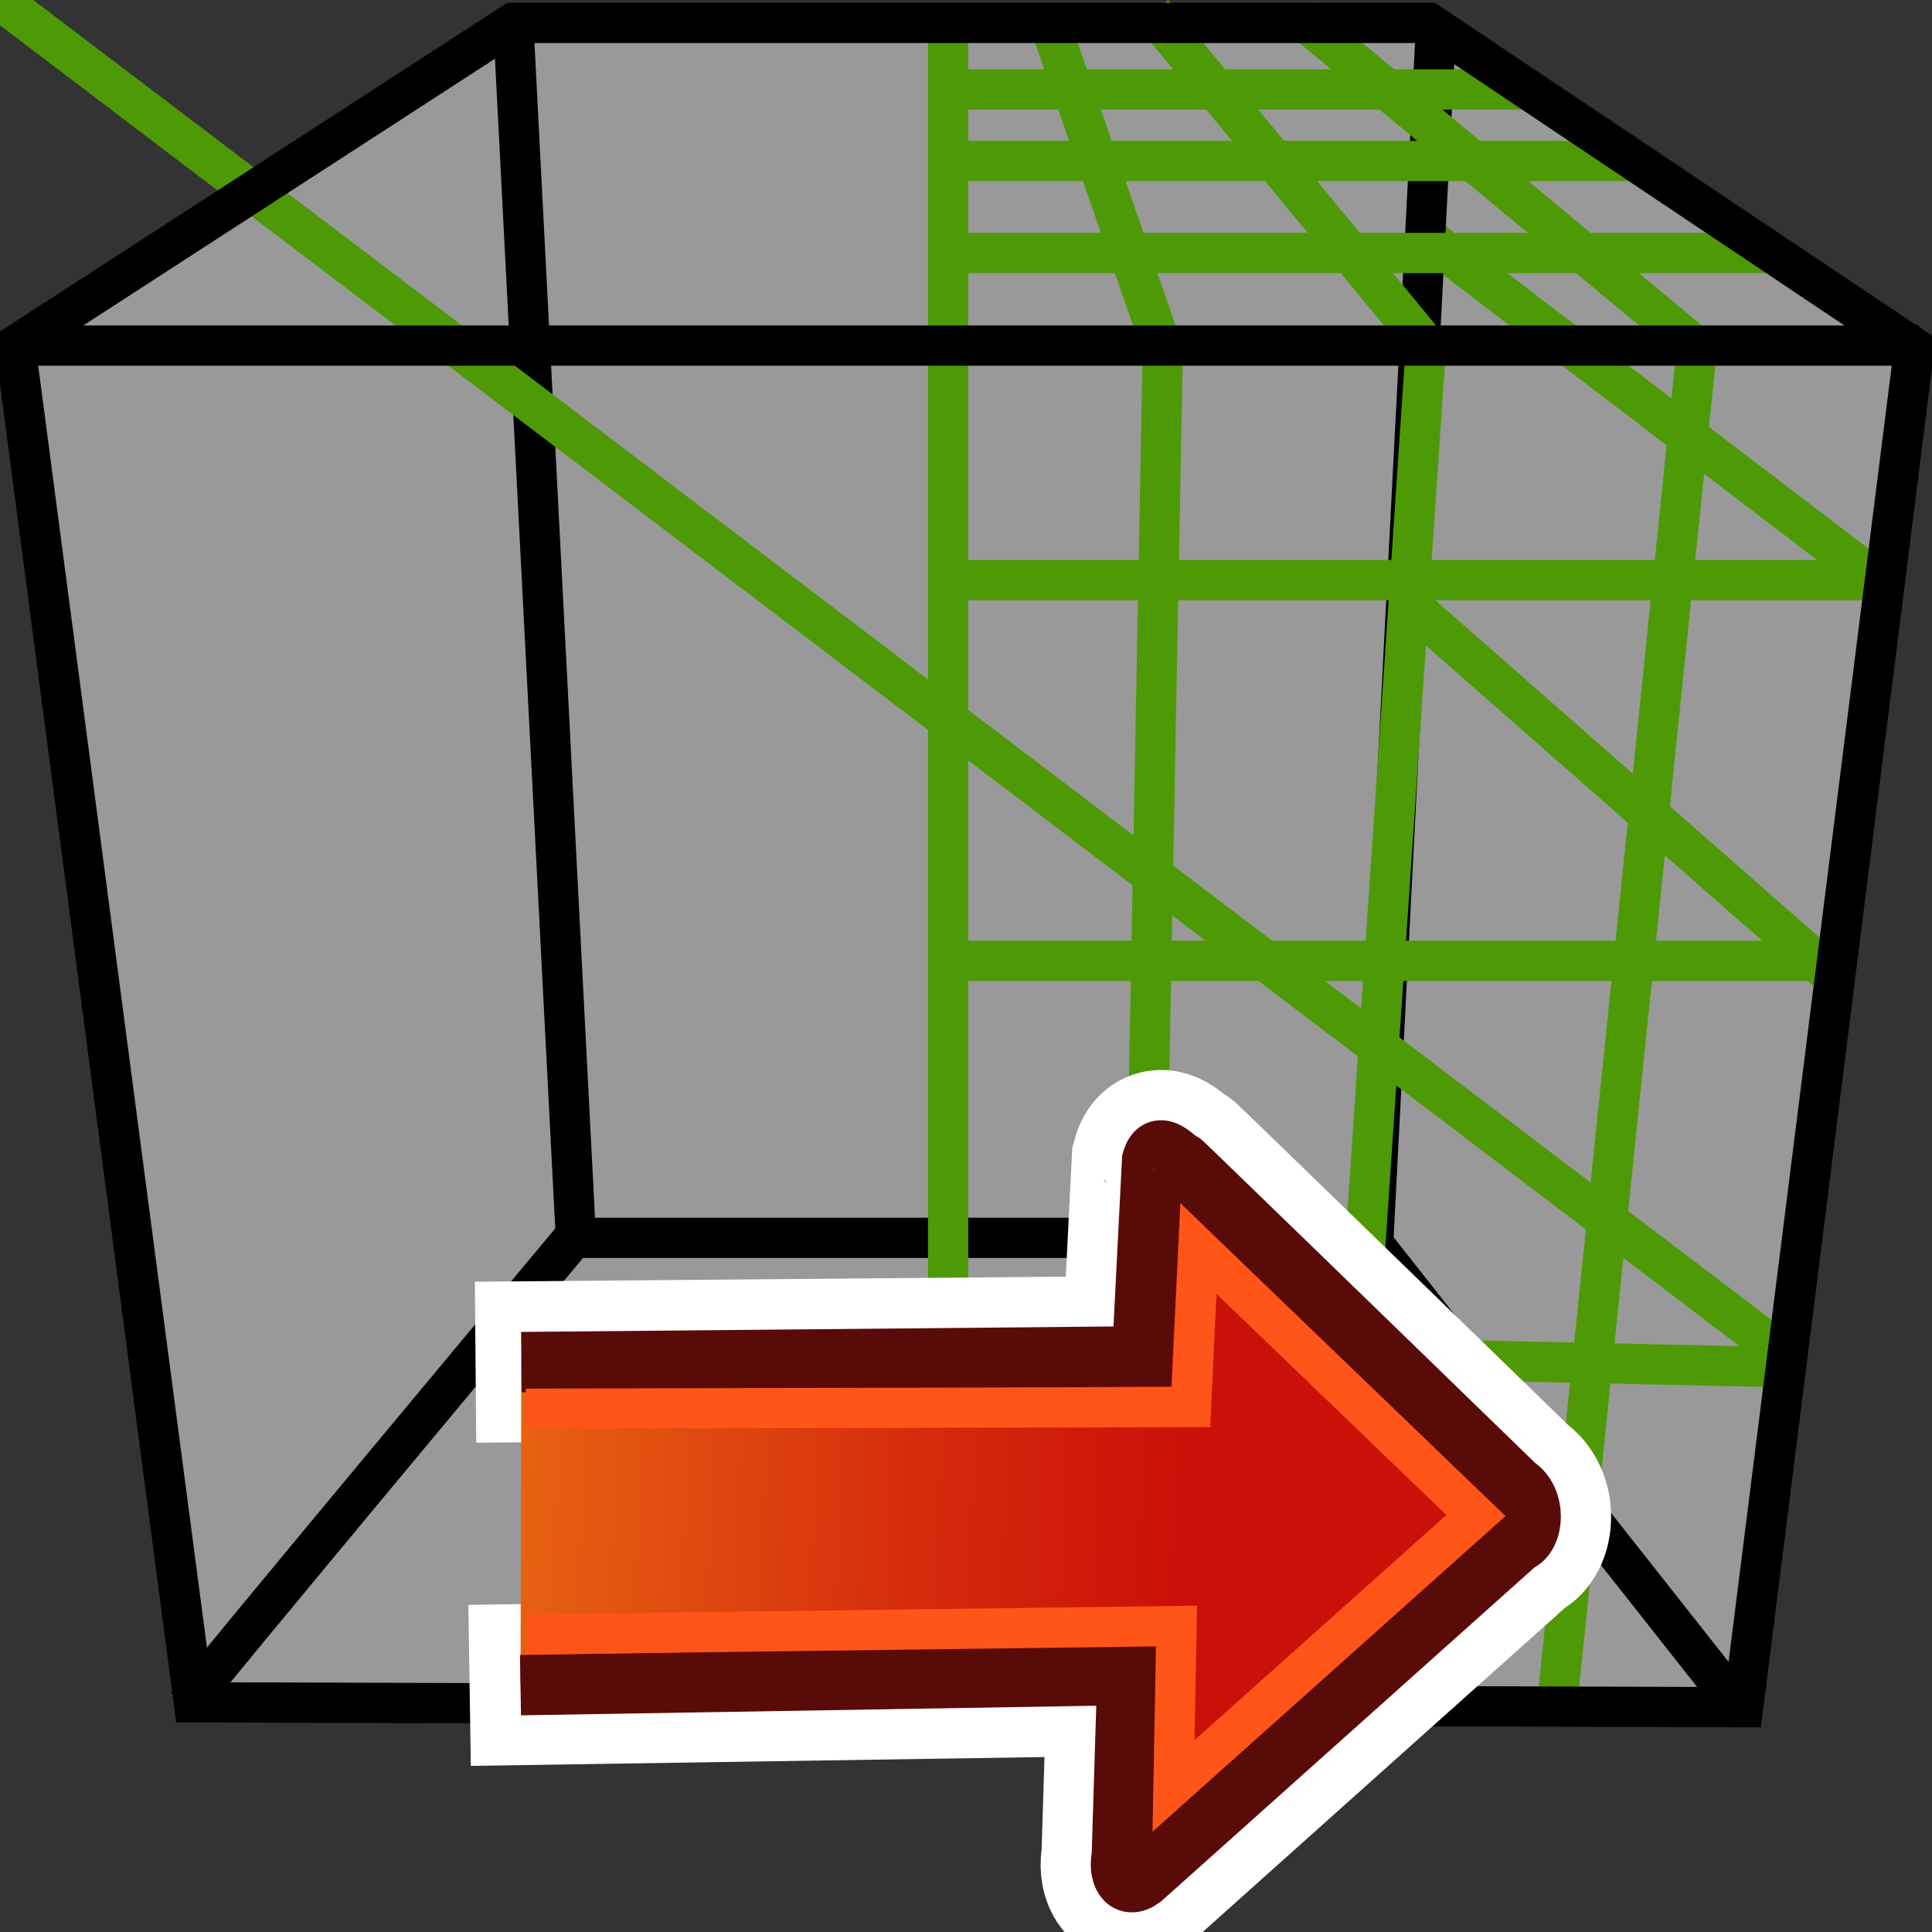 <?xml version="1.0" encoding="UTF-8" standalone="no"?>
<!-- Created with Inkscape (http://www.inkscape.org/) -->
<svg
   xmlns:a="http://ns.adobe.com/AdobeSVGViewerExtensions/3.0/"
   xmlns:i="http://ns.adobe.com/AdobeIllustrator/10.0/"
   xmlns:dc="http://purl.org/dc/elements/1.1/"
   xmlns:cc="http://creativecommons.org/ns#"
   xmlns:rdf="http://www.w3.org/1999/02/22-rdf-syntax-ns#"
   xmlns:svg="http://www.w3.org/2000/svg"
   xmlns="http://www.w3.org/2000/svg"
   xmlns:xlink="http://www.w3.org/1999/xlink"
   xmlns:sodipodi="http://sodipodi.sourceforge.net/DTD/sodipodi-0.dtd"
   xmlns:inkscape="http://www.inkscape.org/namespaces/inkscape"
   width="48px"
   height="48px"
   id="svg2383"
   sodipodi:version="0.32"
   inkscape:version="0.46"
   sodipodi:docname="gasupres.svg"
   inkscape:output_extension="org.inkscape.output.svg.inkscape">
  <rect width="100%" height="100%" fill="#333333" stroke="none"/>
  <defs
     id="defs2385">
    <linearGradient
       y2="268.247"
       x2="21.382"
       y1="260.216"
       x1="13.906"
       gradientUnits="userSpaceOnUse"
       id="XMLID_83_">
      <stop
         id="stop4527"
         style="stop-color:#E96712"
         offset="0" />
      <stop
         id="stop4529"
         style="stop-color:#D4290C"
         offset="0.648" />
      <stop
         id="stop4531"
         style="stop-color:#CB1009"
         offset="1" />
      <a:midPointStop
         style="stop-color:#E96712"
         offset="0" />
      <a:midPointStop
         style="stop-color:#E96712"
         offset="0.469" />
      <a:midPointStop
         style="stop-color:#CB1009"
         offset="1" />
    </linearGradient>
    <linearGradient
       inkscape:collect="always"
       xlink:href="#XMLID_83_"
       id="linearGradient5605"
       gradientUnits="userSpaceOnUse"
       gradientTransform="matrix(1.034,0,0,1.034,-2.658,-245.523)"
       x1="13.906"
       y1="260.216"
       x2="21.382"
       y2="268.247" />
    <linearGradient
       gradientTransform="matrix(-0.334,-0.943,0.943,-0.334,-289.275,970.888)"
       y2="525.343"
       x2="562.356"
       y1="525.343"
       x1="568.565"
       gradientUnits="userSpaceOnUse"
       id="XMLID_82_">
      <stop
         id="stop4518"
         style="stop-color:#E96712"
         offset="0" />
      <stop
         id="stop4520"
         style="stop-color:#D4290C"
         offset="0.648" />
      <stop
         id="stop4522"
         style="stop-color:#CB1009"
         offset="1" />
      <a:midPointStop
         style="stop-color:#E96712"
         offset="0" />
      <a:midPointStop
         style="stop-color:#E96712"
         offset="0.469" />
      <a:midPointStop
         style="stop-color:#CB1009"
         offset="1" />
    </linearGradient>
    <linearGradient
       inkscape:collect="always"
       xlink:href="#XMLID_82_"
       id="linearGradient5603"
       gradientUnits="userSpaceOnUse"
       gradientTransform="matrix(-0.334,-0.943,0.943,-0.334,-289.275,970.888)"
       x1="568.565"
       y1="525.343"
       x2="562.356"
       y2="525.343" />
    <inkscape:perspective
       sodipodi:type="inkscape:persp3d"
       inkscape:vp_x="0 : 24 : 1"
       inkscape:vp_y="0 : 1000 : 0"
       inkscape:vp_z="48 : 24 : 1"
       inkscape:persp3d-origin="24 : 16 : 1"
       id="perspective2391" />
    <linearGradient
       inkscape:collect="always"
       xlink:href="#XMLID_83_"
       id="linearGradient14366"
       gradientUnits="userSpaceOnUse"
       gradientTransform="matrix(0.948,-0.948,0.948,0.948,-285.728,-212.13)"
       x1="13.906"
       y1="260.216"
       x2="21.382"
       y2="268.247" />
    <linearGradient
       inkscape:collect="always"
       xlink:href="#XMLID_83_"
       id="linearGradient14373"
       gradientUnits="userSpaceOnUse"
       gradientTransform="matrix(0.948,-0.948,0.948,0.948,-285.728,-212.13)"
       x1="13.906"
       y1="260.216"
       x2="21.382"
       y2="268.247" />
    <linearGradient
       inkscape:collect="always"
       xlink:href="#XMLID_83_"
       id="linearGradient14389"
       gradientUnits="userSpaceOnUse"
       gradientTransform="matrix(0.948,-0.948,0.948,0.948,-285.728,-212.13)"
       x1="13.906"
       y1="260.216"
       x2="21.382"
       y2="268.247" />
    <linearGradient
       inkscape:collect="always"
       xlink:href="#XMLID_83_"
       id="linearGradient14395"
       gradientUnits="userSpaceOnUse"
       gradientTransform="matrix(0.948,-0.948,0.948,0.948,-285.728,-212.13)"
       x1="13.906"
       y1="260.216"
       x2="21.382"
       y2="268.247" />
  </defs>
  <sodipodi:namedview
     id="base"
     pagecolor="#ffffff"
     bordercolor="#666666"
     borderopacity="1.0"
     inkscape:pageopacity="0.0"
     inkscape:pageshadow="2"
     inkscape:zoom="15.75"
     inkscape:cx="14.412698"
     inkscape:cy="24"
     inkscape:current-layer="layer1"
     showgrid="true"
     inkscape:grid-bbox="true"
     inkscape:document-units="px"
     inkscape:window-width="1920"
     inkscape:window-height="1115"
     inkscape:window-x="-4"
     inkscape:window-y="-4" />
  <g
     id="layer1"
     inkscape:label="Layer 1"
     inkscape:groupmode="layer">
    <path
       sodipodi:nodetypes="ccccccc"
       id="path3205"
       d="M 0.379,8.586 L 12.752,0.569 L 35.497,0.569 L 47.558,8.646 L 43.308,42.415 L 4.816,42.294 L 0.379,8.586 z"
       style="fill:#ffffff;fill-rule:evenodd;stroke:none;stroke-width:1px;stroke-linecap:butt;stroke-linejoin:miter;stroke-opacity:1;fill-opacity:0.502" />
    <path
       style="fill:none;fill-rule:evenodd;stroke:#4e9a06;stroke-width:1px;stroke-linecap:butt;stroke-linejoin:miter;stroke-opacity:1"
       d="M 46.54,14.349 L 35.302,5.778"
       id="path3193"
       sodipodi:nodetypes="cc" />
    <path
       style="fill:none;fill-rule:evenodd;stroke:#000000;stroke-width:1px;stroke-linecap:butt;stroke-linejoin:miter;stroke-opacity:1"
       d="M 4.691,42.294 C 4.816,42.051 14.251,30.754 14.251,30.754 L 33.998,30.754 L 43.246,42.476"
       id="path3165"
       sodipodi:nodetypes="cccc" />
    <path
       style="fill:none;fill-rule:evenodd;stroke:#000000;stroke-width:1px;stroke-linecap:butt;stroke-linejoin:miter;stroke-opacity:1"
       d="M 14.314,30.876 L 12.752,0.569"
       id="path3167" />
    <path
       style="fill:none;fill-rule:evenodd;stroke:#000000;stroke-width:1px;stroke-linecap:butt;stroke-linejoin:miter;stroke-opacity:1"
       d="M 35.685,0.508 L 34.123,30.754"
       id="path3169" />
    <path
       style="fill:none;fill-rule:evenodd;stroke:#4e9a06;stroke-width:1px;stroke-linecap:butt;stroke-linejoin:miter;stroke-opacity:1"
       d="M 23.556,0.444 L 23.556,42.476"
       id="path3173" />
    <path
       style="fill:none;fill-rule:evenodd;stroke:#4e9a06;stroke-width:1px;stroke-linecap:butt;stroke-linejoin:miter;stroke-opacity:1"
       d="M 28.635,0.317 L 35.429,8.571 L 33.143,42.476"
       id="path3175"
       sodipodi:nodetypes="ccc" />
    <path
       style="fill:none;fill-rule:evenodd;stroke:#4e9a06;stroke-width:1px;stroke-linecap:butt;stroke-linejoin:miter;stroke-opacity:1"
       d="M 26.032,0.444 L 28.889,8.698 L 28.254,42.413"
       id="path3177" />
    <path
       style="fill:none;fill-rule:evenodd;stroke:#4e9a06;stroke-width:1px;stroke-linecap:butt;stroke-linejoin:miter;stroke-opacity:1"
       d="M 32.317,0.444 L 42.159,8.635 L 38.667,42.54"
       id="path3179"
       sodipodi:nodetypes="ccc" />
    <path
       style="fill:none;fill-rule:evenodd;stroke:#4e9a06;stroke-width:1px;stroke-linecap:butt;stroke-linejoin:miter;stroke-opacity:1"
       d="M 23.556,2.222 L 37.841,2.222"
       id="path3181" />
    <path
       id="path3183"
       d="M 23.492,4 L 40.444,4"
       style="fill:none;fill-rule:evenodd;stroke:#4e9a06;stroke-width:1px;stroke-linecap:butt;stroke-linejoin:miter;stroke-opacity:1"
       sodipodi:nodetypes="cc" />
    <path
       style="fill:none;fill-rule:evenodd;stroke:#4e9a06;stroke-width:1px;stroke-linecap:butt;stroke-linejoin:miter;stroke-opacity:1"
       d="M 23.492,6.286 L 44.127,6.286"
       id="path3185"
       sodipodi:nodetypes="cc" />
    <path
       style="fill:none;fill-rule:evenodd;stroke:#4e9a06;stroke-width:1px;stroke-linecap:butt;stroke-linejoin:miter;stroke-opacity:1"
       d="M 23.746,14.413 L 46.603,14.413"
       id="path3187" />
    <path
       id="path3189"
       d="M 23.746,23.873 L 45.524,23.873"
       style="fill:none;fill-rule:evenodd;stroke:#4e9a06;stroke-width:1px;stroke-linecap:butt;stroke-linejoin:miter;stroke-opacity:1"
       sodipodi:nodetypes="cc" />
    <path
       style="fill:none;fill-rule:evenodd;stroke:#4e9a06;stroke-width:1px;stroke-linecap:butt;stroke-linejoin:miter;stroke-opacity:1"
       d="M 23.746,33.524 L 44.317,33.968"
       id="path3191"
       sodipodi:nodetypes="cc" />
    <path
       id="path3195"
       d="M 45.397,24.127 L 34.984,14.984"
       style="fill:none;fill-rule:evenodd;stroke:#4e9a06;stroke-width:1px;stroke-linecap:butt;stroke-linejoin:miter;stroke-opacity:1"
       sodipodi:nodetypes="cc" />
    <path
       style="fill:none;fill-rule:evenodd;stroke:#4e9a06;stroke-width:1px;stroke-linecap:butt;stroke-linejoin:miter;stroke-opacity:1"
       d="M 44.317,33.651 C NaN,NaN NaN,NaN 34.413,23.619"
       id="path3197"
       sodipodi:nodetypes="cc" />
    <path
       style="fill:none;fill-rule:evenodd;stroke:#000000;stroke-width:1px;stroke-linecap:butt;stroke-linejoin:miter;stroke-opacity:1"
       d="M 0.379,8.586 L 12.752,0.569 L 35.497,0.569 L 47.558,8.646 L 43.308,42.415 L 4.816,42.294 L 0.379,8.586 z"
       id="path3163"
       sodipodi:nodetypes="ccccccc" />
    <path
       style="fill:none;fill-rule:evenodd;stroke:#000000;stroke-width:1px;stroke-linecap:butt;stroke-linejoin:miter;stroke-opacity:1"
       d="M 0.254,8.586 L 47.683,8.586"
       id="path3171" />
    <path
       style="fill:none;stroke:#ffffff;stroke-width:4;stroke-miterlimit:4;stroke-dasharray:none;stroke-opacity:1"
       id="path14385"
       d="M 11.815,33.844 L 28.381,33.702 L 28.627,28.834 C 28.791,28.243 29.242,28.881 29.371,28.89 C 29.367,28.872 37.651,36.92 37.651,36.92 C 38.18,37.262 38.114,38.174 37.696,38.323 L 28.368,46.669 C 27.949,46.976 27.793,46.51 27.875,46.12 L 28.013,41.621 L 11.667,41.873"
       i:knockout="Off"
       sodipodi:nodetypes="cccccccccc" />
    <g
       id="g14369"
       transform="matrix(1.197,0,0,1.194,42.83,11.791)">
      <path
         style="fill:url(#linearGradient14395);stroke:#590b08;stroke-width:1.255;stroke-miterlimit:4;stroke-dasharray:none"
         id="path4533"
         d="M -24.96,18.467 L -12.073,18.348 L -11.867,14.272 C -11.73,13.777 -11.353,14.311 -11.246,14.319 C -11.249,14.304 -4.327,21.043 -4.327,21.043 C -3.885,21.329 -3.94,22.093 -4.29,22.218 L -12.084,29.207 C -12.434,29.464 -12.565,29.073 -12.496,28.747 L -12.38,24.979 L -24.978,25.19"
         i:knockout="Off"
         sodipodi:nodetypes="cccccccccc" />
      <path
         sodipodi:nodetypes="ccccccc"
         style="fill:none;stroke:#ff5519;stroke-width:0.836;stroke-opacity:1"
         id="path4535"
         d="M -24.867,19.437 L -11.061,19.403 L -10.906,16.106 L -5.147,21.66 L -11.424,27.287 L -11.362,23.959 L -24.85,24.135"
         i:knockout="Off" />
    </g>
  </g>
</svg>
